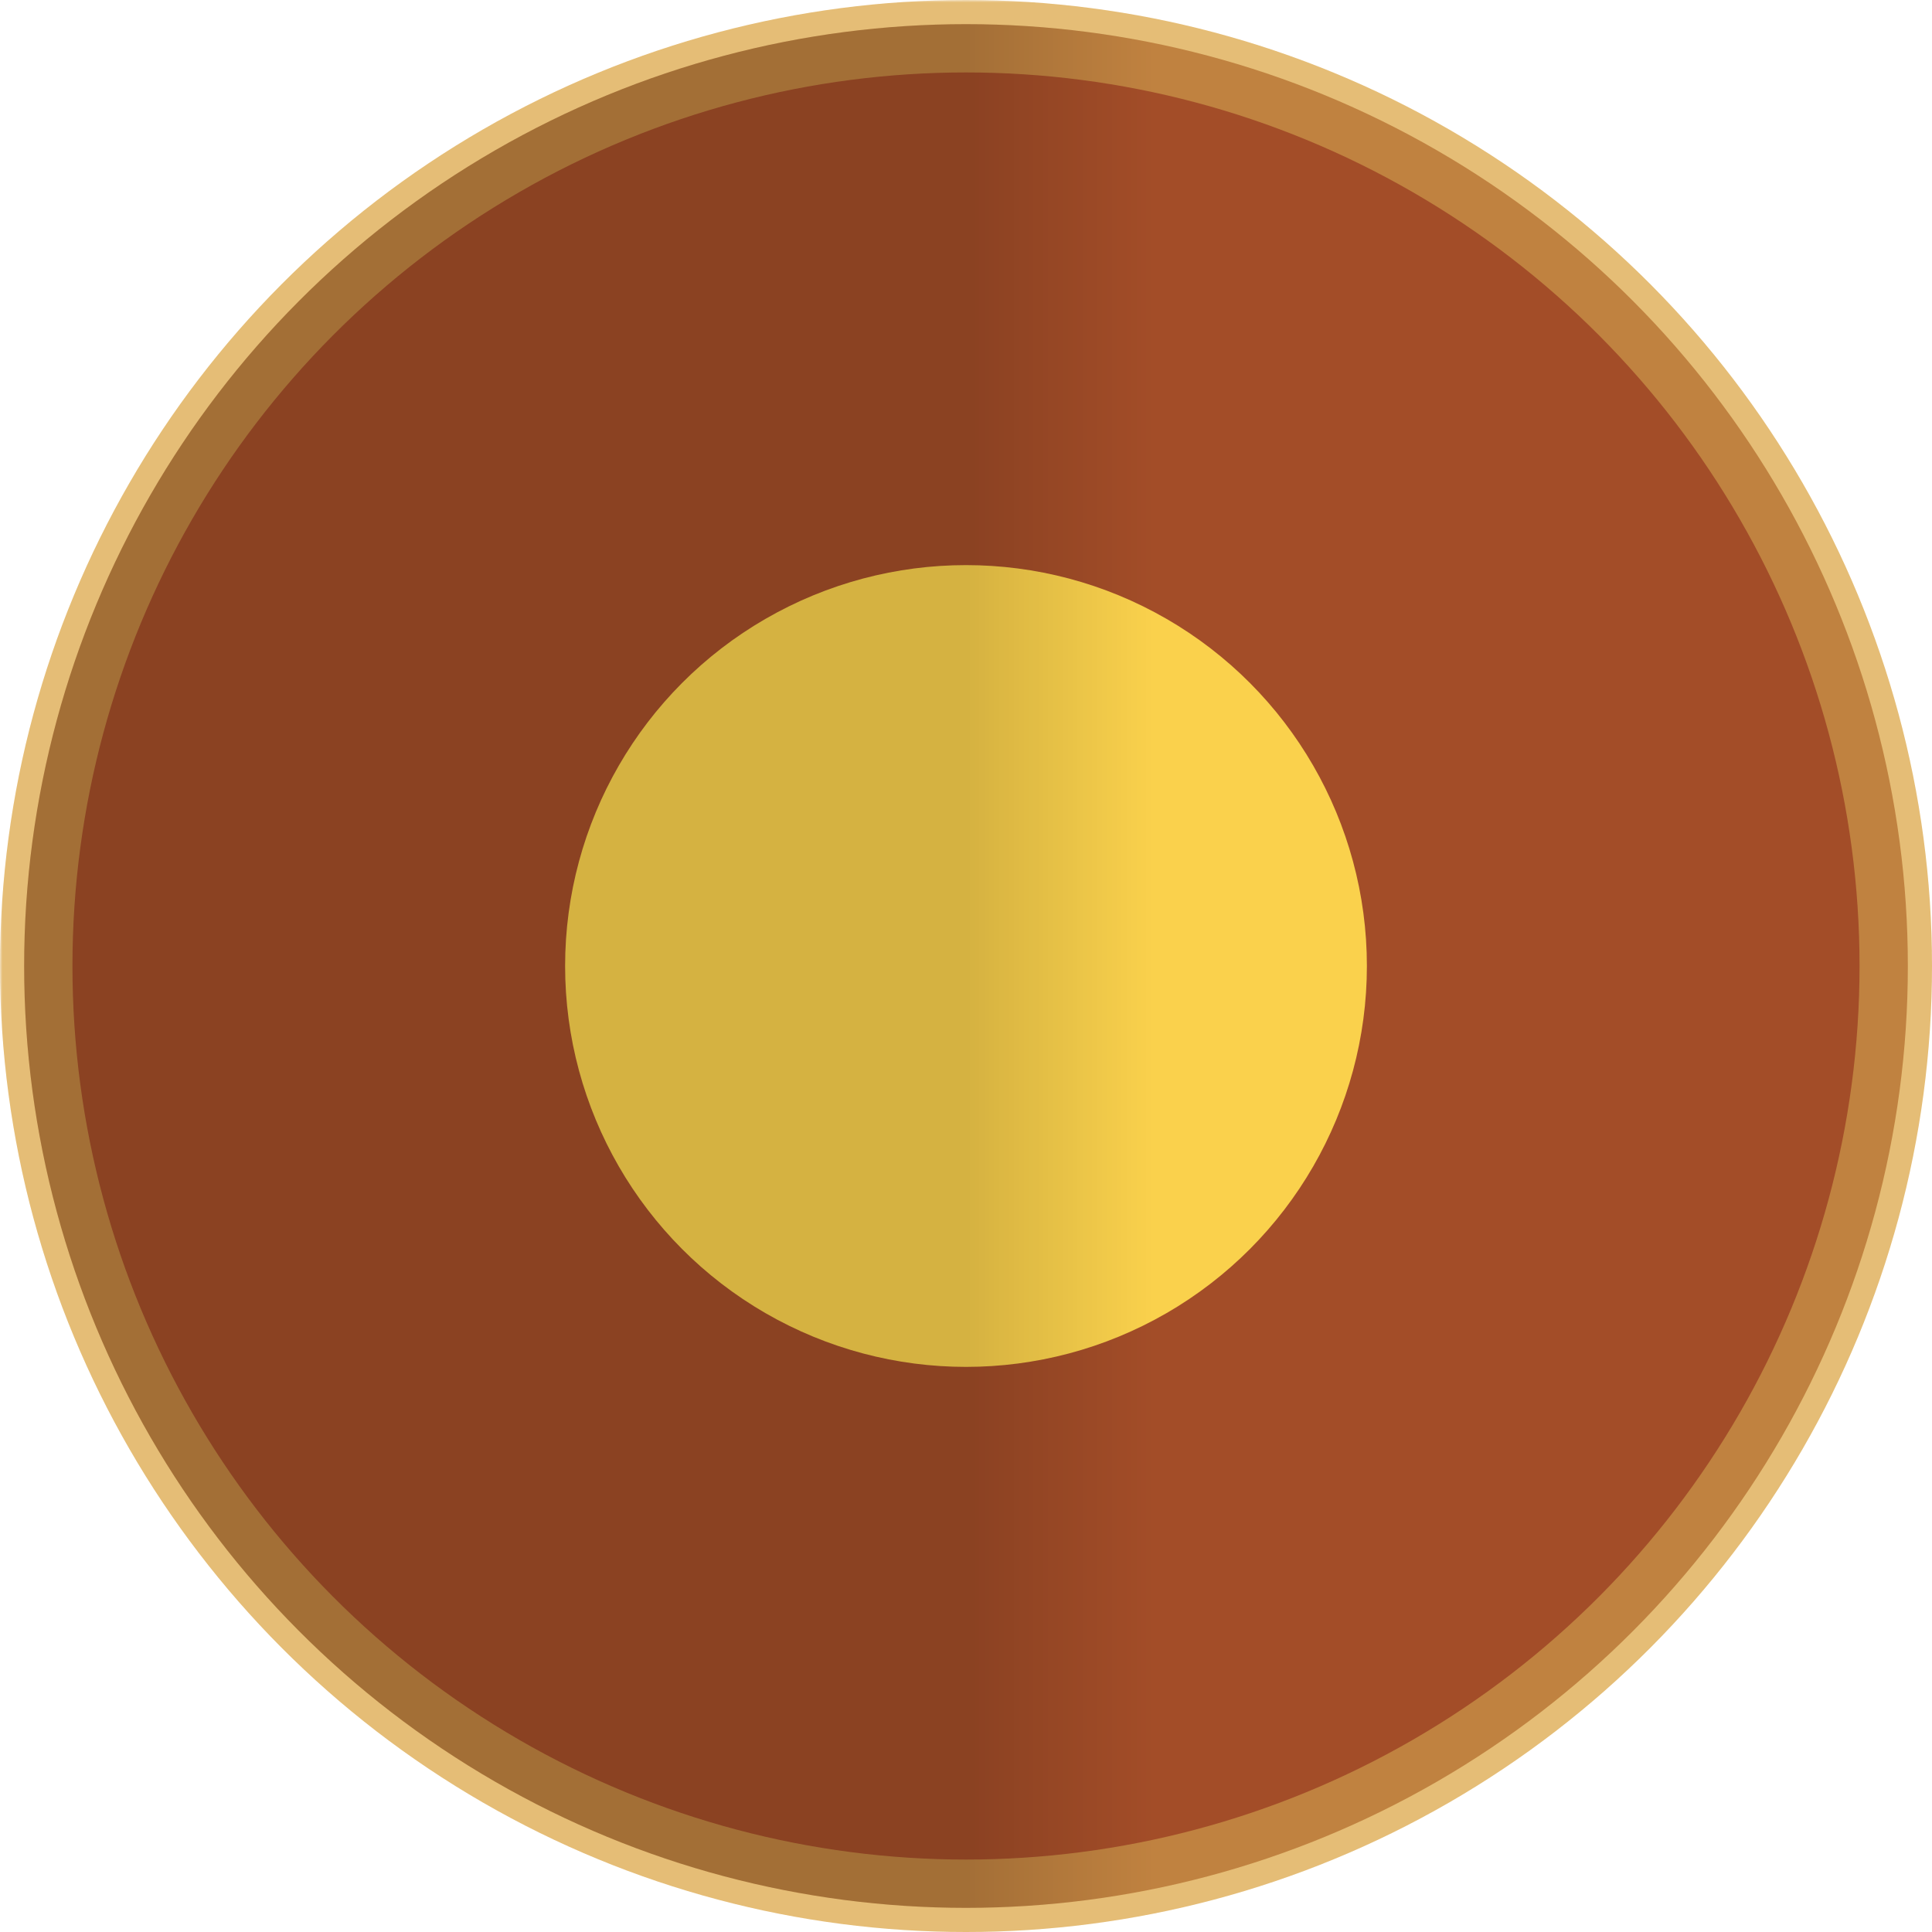 <svg xmlns="http://www.w3.org/2000/svg" xmlns:xlink="http://www.w3.org/1999/xlink" width="400" height="400">
    <defs>
        <linearGradient id="gradient" x1="50%" y1="0%" x2="60%" y2="0%">
            <stop offset="0" stop-color="#000" stop-opacity="0.15" />
            <stop offset="1" stop-opacity="0" />
        </linearGradient>
    </defs>


    <mask id="mask">
        <circle cx="50%" cy="50%" r="50%" fill="#fff" />
        <rect x="0" y="0" width="50%" height="100%" fill="#000" />
    </mask>

    <g mask="url(#mask)">
        <circle cx="50%" cy="50%" r="50%" fill="#F7CC7F" />
        <circle cx="50%" cy="50%" r="50%" opacity=".078" fill="#000" />
        <circle cx="50%" cy="50%" r="195" fill="#C08240" />
        <circle cx="50%" cy="50%" r="185" fill="#A34D28" />
        <circle cx="50%" cy="50%" r="83" fill="#FAD14C" />

        <circle cx="50%" cy="50%" r="195" fill="url(#gradient)" />
    </g>
</svg>